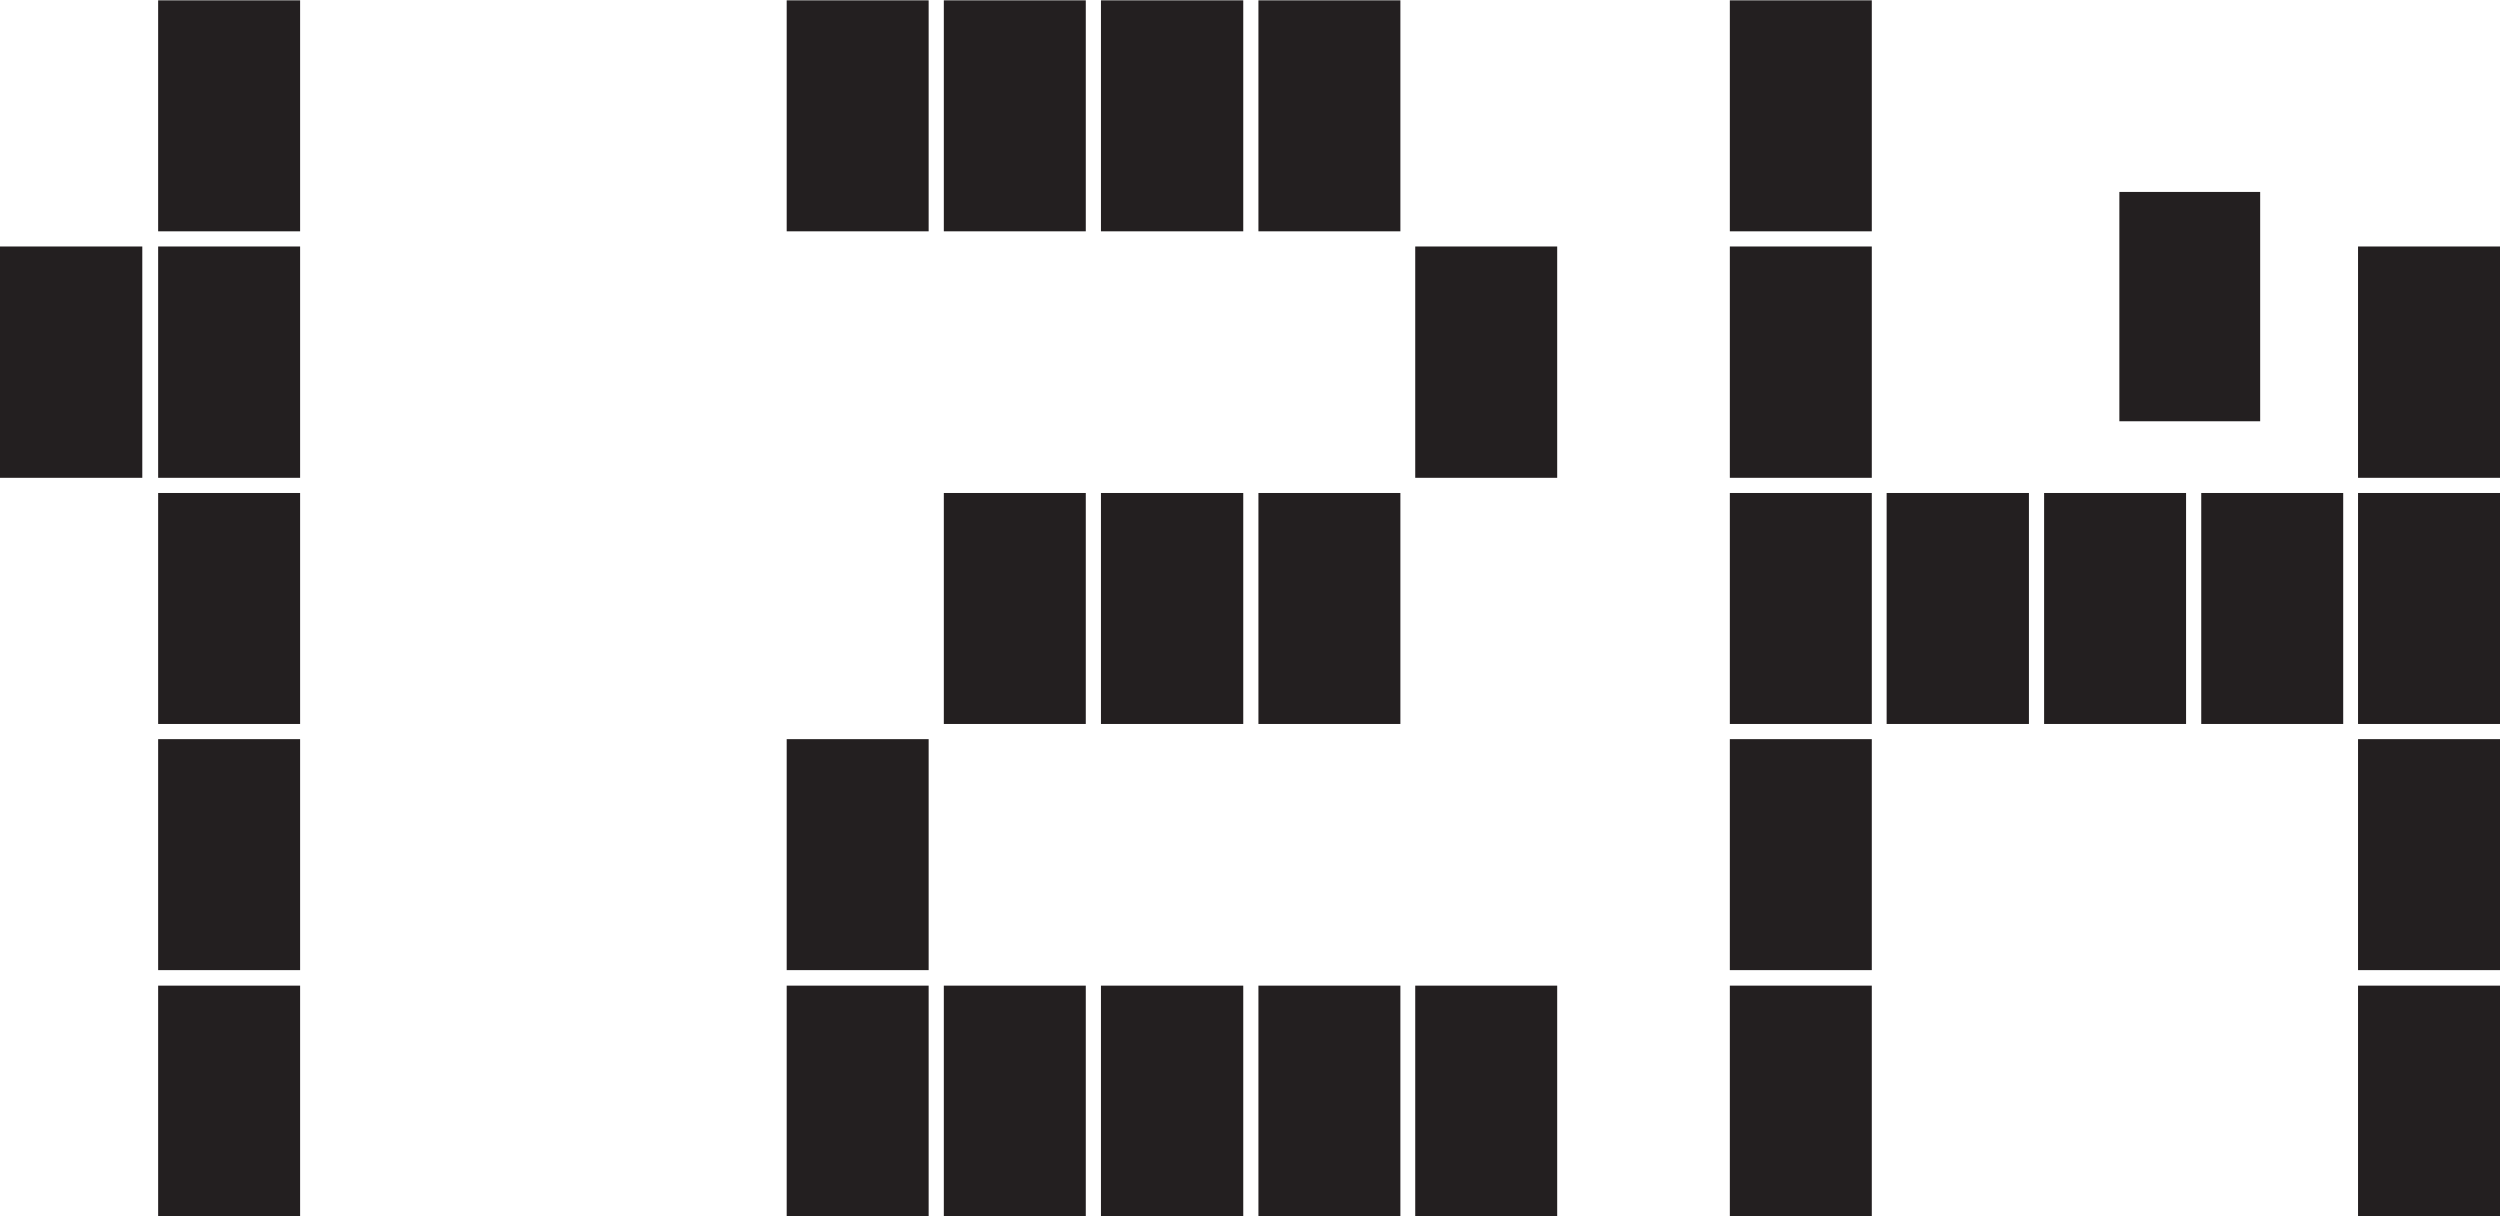 <?xml version="1.0" encoding="UTF-8" standalone="no"?>
<!-- Created with Inkscape (http://www.inkscape.org/) -->

<svg
   width="7.414mm"
   height="3.607mm"
   viewBox="0 0 7.414 3.607"
   version="1.1"
   id="svg3235"
   inkscape:version="1.2.2 (b0a8486541, 2022-12-01)"
   sodipodi:docname="page34t1.svg"
   xmlns:inkscape="http://www.inkscape.org/namespaces/inkscape"
   xmlns:sodipodi="http://sodipodi.sourceforge.net/DTD/sodipodi-0.dtd"
   xmlns="http://www.w3.org/2000/svg"
   xmlns:svg="http://www.w3.org/2000/svg">
  <sodipodi:namedview
     id="namedview3237"
     pagecolor="#ffffff"
     bordercolor="#666666"
     borderopacity="1.0"
     inkscape:showpageshadow="2"
     inkscape:pageopacity="0.0"
     inkscape:pagecheckerboard="0"
     inkscape:deskcolor="#d1d1d1"
     inkscape:document-units="mm"
     showgrid="false"
     inkscape:zoom="0.44542649"
     inkscape:cx="1059.6586"
     inkscape:cy="457.98803"
     inkscape:window-width="1366"
     inkscape:window-height="685"
     inkscape:window-x="0"
     inkscape:window-y="27"
     inkscape:window-maximized="1"
     inkscape:current-layer="layer1" />
  <defs
     id="defs3232">
    <clipPath
       clipPathUnits="userSpaceOnUse"
       id="clipPath170">
      <path
         d="m 2340.28,1947.22 h 223.379 v 102.262 H 2340.28 Z"
         id="path168" />
    </clipPath>
  </defs>
  <g
     inkscape:label="Layer 1"
     inkscape:groupmode="layer"
     id="layer1"
     transform="translate(175.373,-27.302)">
    <path
       d="m 2551.72,2030.05 h 11.93 v 19.43 H 2551.72 Z"
       style="fill:#231f20;fill-opacity:1;fill-rule:nonzero;stroke:none"
       id="path172"
       clip-path="url(#clipPath170)"
       transform="matrix(0.035,0,0,-0.035,-258.398,99.603)" />
    <path
       d="m -170.243,27.988 h 0.421 v -0.685 h -0.421 z"
       style="fill:#231f20;fill-opacity:1;fill-rule:nonzero;stroke:none;stroke-width:0.035"
       id="path174" />
    <path
       d="m -171.641,27.988 h 0.421 v -0.685 h -0.421 z"
       style="fill:#231f20;fill-opacity:1;fill-rule:nonzero;stroke:none;stroke-width:0.035"
       id="path176" />
    <path
       d="m -172.108,27.988 h 0.422 v -0.685 h -0.422 z"
       style="fill:#231f20;fill-opacity:1;fill-rule:nonzero;stroke:none;stroke-width:0.035"
       id="path178" />
    <path
       d="m -172.574,27.988 h 0.421 v -0.685 h -0.421 z"
       style="fill:#231f20;fill-opacity:1;fill-rule:nonzero;stroke:none;stroke-width:0.035"
       id="path180" />
    <path
       d="m -173.04,27.988 h 0.421 v -0.685 h -0.421 z"
       style="fill:#231f20;fill-opacity:1;fill-rule:nonzero;stroke:none;stroke-width:0.035"
       id="path182" />
    <path
       d="m -174.904,27.988 h 0.421 v -0.685 h -0.421 z"
       style="fill:#231f20;fill-opacity:1;fill-rule:nonzero;stroke:none;stroke-width:0.035"
       id="path184" />
    <path
       d="m -168.38,28.719 h 0.421 v -0.686 h -0.421 z"
       style="fill:#231f20;fill-opacity:1;fill-rule:nonzero;stroke:none;stroke-width:0.035"
       id="path186" />
    <path
       d="m -170.243,28.719 h 0.421 v -0.686 h -0.421 z"
       style="fill:#231f20;fill-opacity:1;fill-rule:nonzero;stroke:none;stroke-width:0.035"
       id="path188" />
    <path
       d="m -171.176,28.719 h 0.421 v -0.686 h -0.421 z"
       style="fill:#231f20;fill-opacity:1;fill-rule:nonzero;stroke:none;stroke-width:0.035"
       id="path190" />
    <path
       d="m -174.904,28.719 h 0.421 v -0.686 h -0.421 z"
       style="fill:#231f20;fill-opacity:1;fill-rule:nonzero;stroke:none;stroke-width:0.035"
       id="path192" />
    <path
       d="m -175.373,28.719 h 0.422 v -0.686 h -0.422 z"
       style="fill:#231f20;fill-opacity:1;fill-rule:nonzero;stroke:none;stroke-width:0.035"
       id="path194" />
    <path
       d="m -168.38,29.449 h 0.421 v -0.685 h -0.421 z"
       style="fill:#231f20;fill-opacity:1;fill-rule:nonzero;stroke:none;stroke-width:0.035"
       id="path196" />
    <path
       d="m -168.845,29.449 h 0.421 v -0.685 h -0.421 z"
       style="fill:#231f20;fill-opacity:1;fill-rule:nonzero;stroke:none;stroke-width:0.035"
       id="path198" />
    <path
       d="m -169.311,29.449 h 0.421 v -0.685 h -0.421 z"
       style="fill:#231f20;fill-opacity:1;fill-rule:nonzero;stroke:none;stroke-width:0.035"
       id="path200" />
    <path
       d="m -169.778,29.449 h 0.422 v -0.685 h -0.422 z"
       style="fill:#231f20;fill-opacity:1;fill-rule:nonzero;stroke:none;stroke-width:0.035"
       id="path202" />
    <path
       d="m -170.243,29.449 h 0.421 v -0.685 h -0.421 z"
       style="fill:#231f20;fill-opacity:1;fill-rule:nonzero;stroke:none;stroke-width:0.035"
       id="path204" />
    <path
       d="m -171.641,29.449 h 0.421 v -0.685 h -0.421 z"
       style="fill:#231f20;fill-opacity:1;fill-rule:nonzero;stroke:none;stroke-width:0.035"
       id="path206" />
    <path
       d="m -172.108,29.449 h 0.422 v -0.685 h -0.422 z"
       style="fill:#231f20;fill-opacity:1;fill-rule:nonzero;stroke:none;stroke-width:0.035"
       id="path208" />
    <path
       d="m -172.574,29.449 h 0.421 v -0.685 h -0.421 z"
       style="fill:#231f20;fill-opacity:1;fill-rule:nonzero;stroke:none;stroke-width:0.035"
       id="path210" />
    <path
       d="m -174.904,29.449 h 0.421 v -0.685 h -0.421 z"
       style="fill:#231f20;fill-opacity:1;fill-rule:nonzero;stroke:none;stroke-width:0.035"
       id="path212" />
    <path
       d="m -168.38,30.179 h 0.421 v -0.685 h -0.421 z"
       style="fill:#231f20;fill-opacity:1;fill-rule:nonzero;stroke:none;stroke-width:0.035"
       id="path214" />
    <path
       d="m -170.243,30.179 h 0.421 v -0.685 h -0.421 z"
       style="fill:#231f20;fill-opacity:1;fill-rule:nonzero;stroke:none;stroke-width:0.035"
       id="path216" />
    <path
       d="m -173.04,30.179 h 0.421 v -0.685 h -0.421 z"
       style="fill:#231f20;fill-opacity:1;fill-rule:nonzero;stroke:none;stroke-width:0.035"
       id="path218" />
    <path
       d="m -174.904,30.179 h 0.421 v -0.685 h -0.421 z"
       style="fill:#231f20;fill-opacity:1;fill-rule:nonzero;stroke:none;stroke-width:0.035"
       id="path220" />
    <path
       d="m -168.38,30.91 h 0.421 v -0.685 h -0.421 z"
       style="fill:#231f20;fill-opacity:1;fill-rule:nonzero;stroke:none;stroke-width:0.035"
       id="path222" />
    <path
       d="m -170.243,30.91 h 0.421 v -0.685 h -0.421 z"
       style="fill:#231f20;fill-opacity:1;fill-rule:nonzero;stroke:none;stroke-width:0.035"
       id="path224" />
    <path
       d="m -171.176,30.91 h 0.421 v -0.685 h -0.421 z"
       style="fill:#231f20;fill-opacity:1;fill-rule:nonzero;stroke:none;stroke-width:0.035"
       id="path226" />
    <path
       d="m -171.641,30.91 h 0.421 v -0.685 h -0.421 z"
       style="fill:#231f20;fill-opacity:1;fill-rule:nonzero;stroke:none;stroke-width:0.035"
       id="path228" />
    <path
       d="m -172.108,30.91 h 0.422 v -0.685 h -0.422 z"
       style="fill:#231f20;fill-opacity:1;fill-rule:nonzero;stroke:none;stroke-width:0.035"
       id="path230" />
    <path
       d="m -172.574,30.91 h 0.421 v -0.685 h -0.421 z"
       style="fill:#231f20;fill-opacity:1;fill-rule:nonzero;stroke:none;stroke-width:0.035"
       id="path232" />
    <path
       d="m -173.04,30.91 h 0.421 v -0.685 h -0.421 z"
       style="fill:#231f20;fill-opacity:1;fill-rule:nonzero;stroke:none;stroke-width:0.035"
       id="path234" />
    <path
       d="m -174.904,30.91 h 0.421 v -0.685 h -0.421 z"
       style="fill:#231f20;fill-opacity:1;fill-rule:nonzero;stroke:none;stroke-width:0.035"
       id="path236" />
  </g>
</svg>
